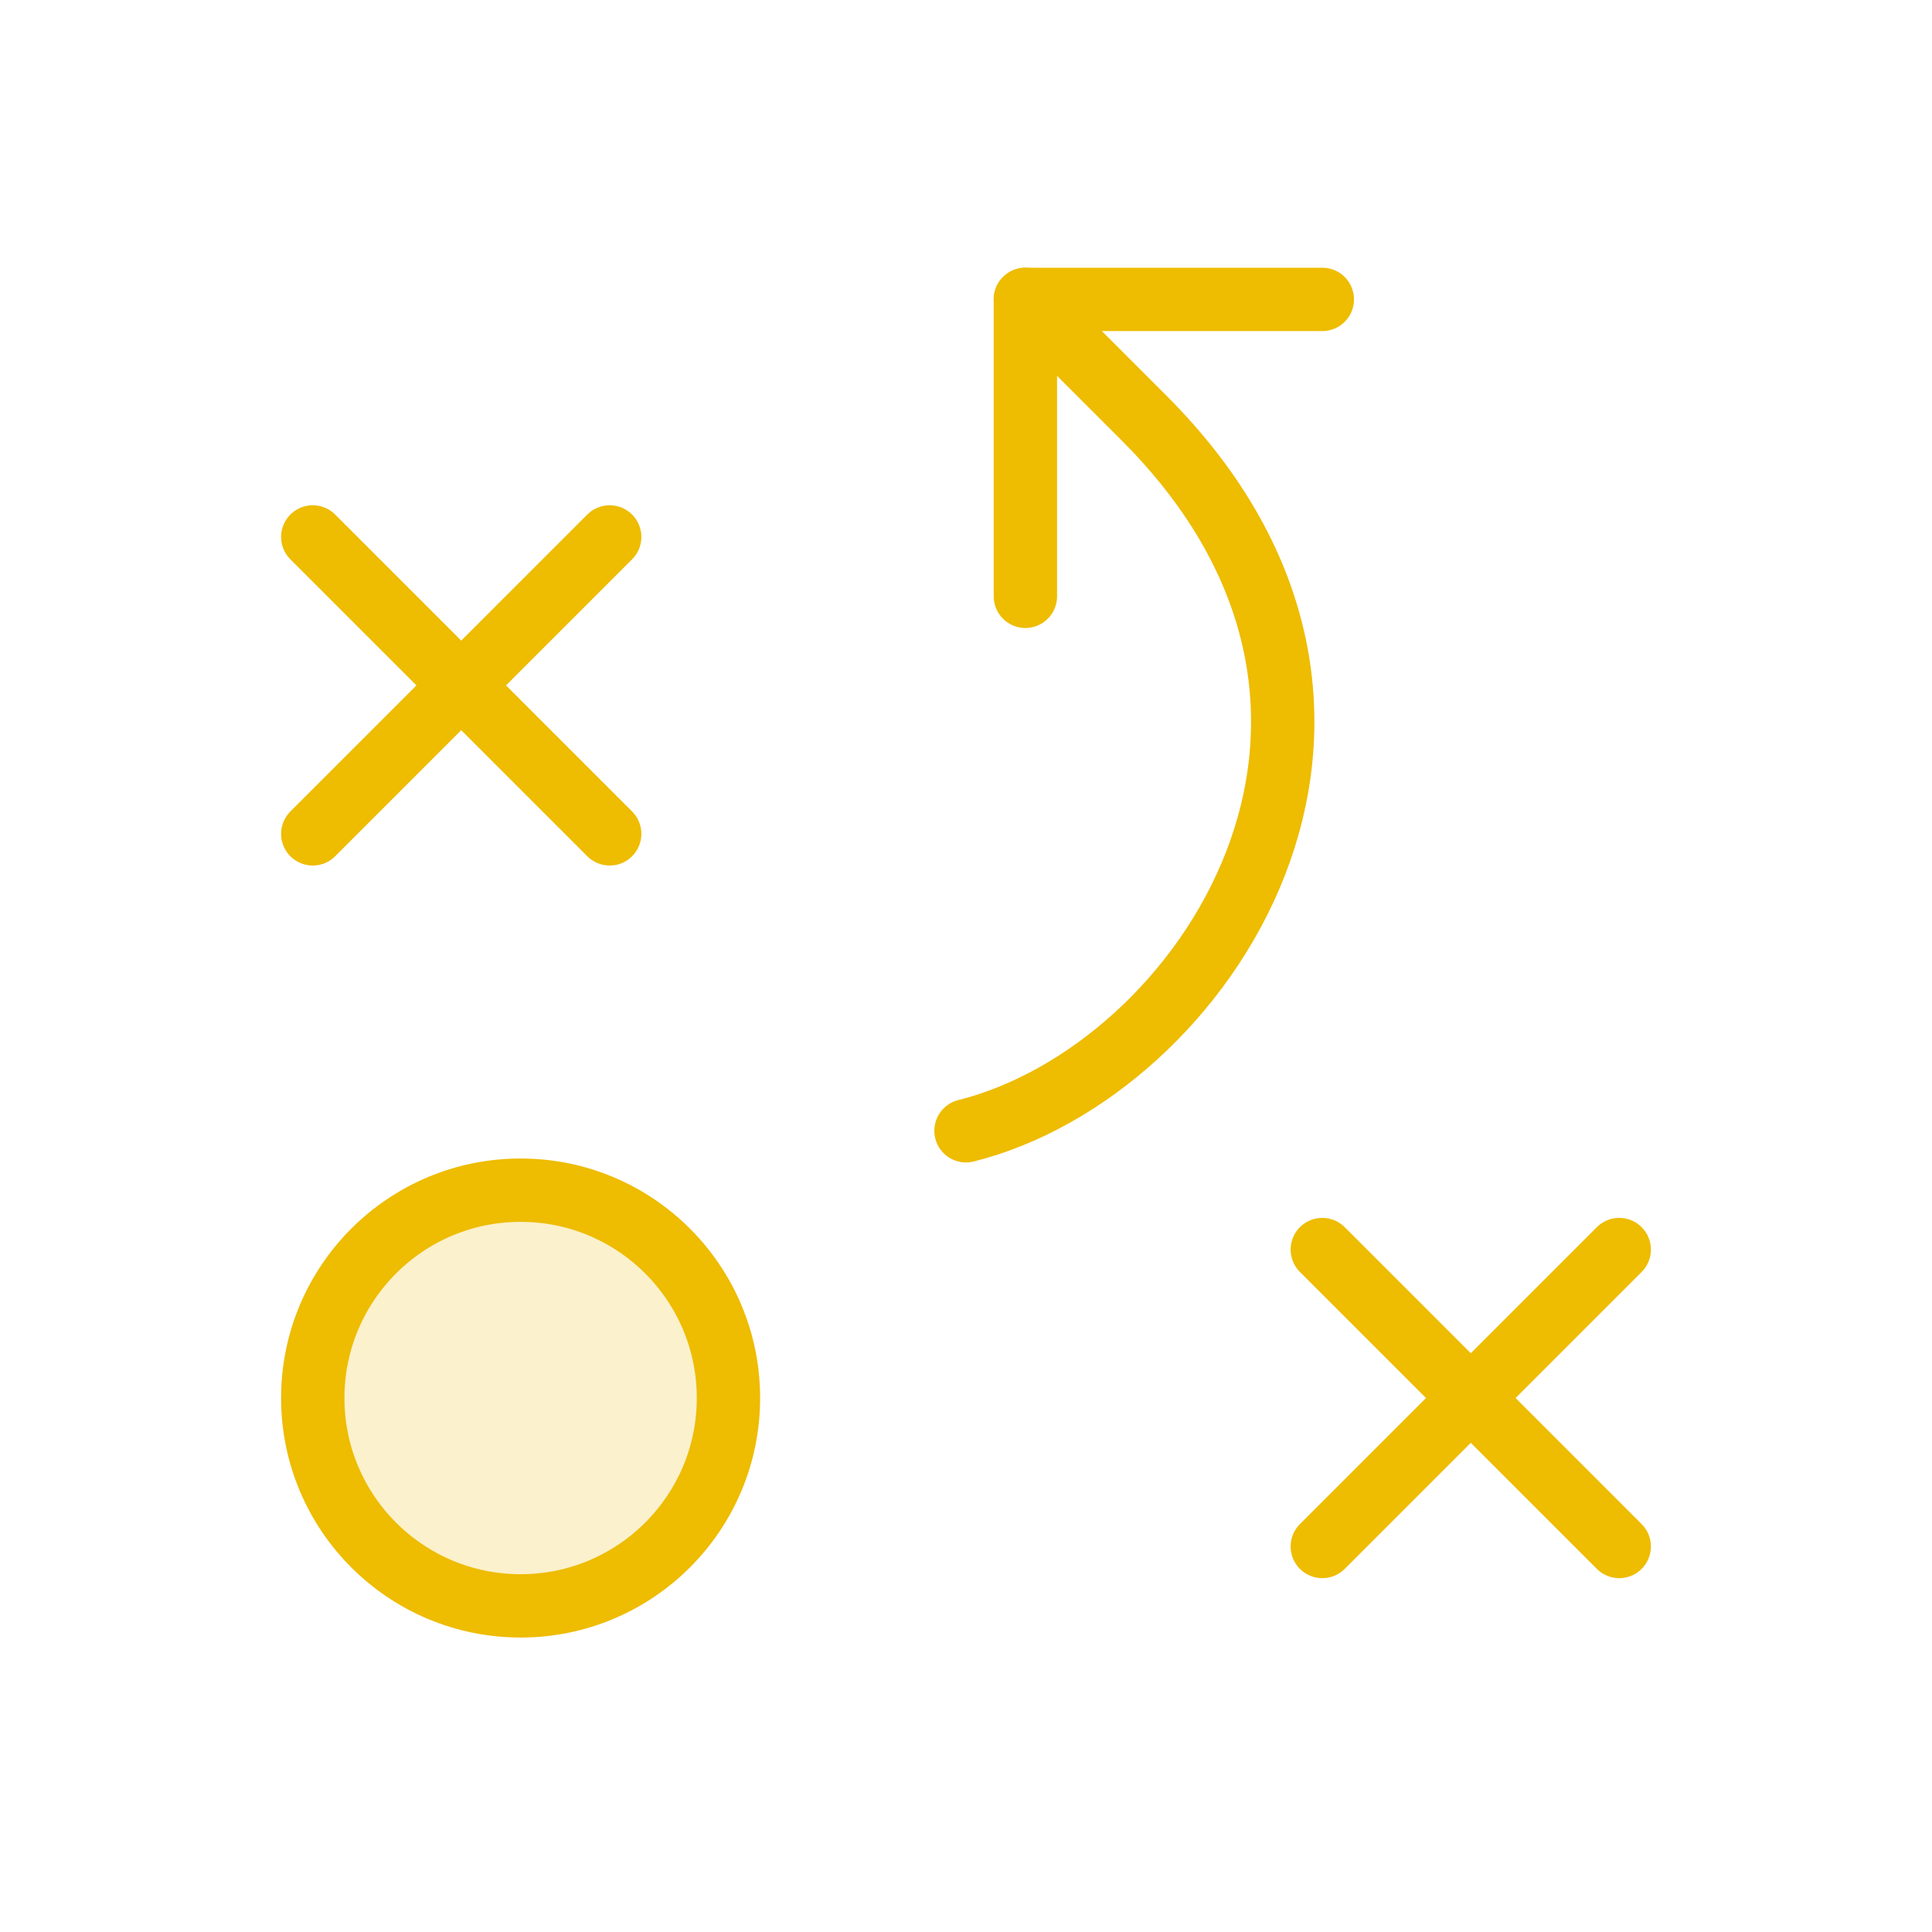 <svg width="61" height="61" viewBox="0 0 61 61" fill="none" xmlns="http://www.w3.org/2000/svg">
<g clip-path="url(#clip0_4630_32580)">
<path opacity="0.2" d="M16.438 50.703C20.062 50.703 23 47.765 23 44.141C23 40.516 20.062 37.578 16.438 37.578C12.813 37.578 9.875 40.516 9.875 44.141C9.875 47.765 12.813 50.703 16.438 50.703Z" fill="#EEBC00"/>
<path d="M16.438 50.703C20.062 50.703 23 47.765 23 44.141C23 40.516 20.062 37.578 16.438 37.578C12.813 37.578 9.875 40.516 9.875 44.141C9.875 47.765 12.813 50.703 16.438 50.703Z" stroke="#EEBC00" stroke-width="2" stroke-linecap="round" stroke-linejoin="round"/>
<path d="M9.875 16.953L19.25 26.328" stroke="#EEBC00" stroke-width="2" stroke-linecap="round" stroke-linejoin="round"/>
<path d="M19.25 16.953L9.875 26.328" stroke="#EEBC00" stroke-width="2" stroke-linecap="round" stroke-linejoin="round"/>
<path d="M41.75 39.453L51.125 48.828" stroke="#EEBC00" stroke-width="2" stroke-linecap="round" stroke-linejoin="round"/>
<path d="M51.125 39.453L41.75 48.828" stroke="#EEBC00" stroke-width="2" stroke-linecap="round" stroke-linejoin="round"/>
<path d="M32.375 18.828V9.453H41.75" stroke="#EEBC00" stroke-width="2" stroke-linecap="round" stroke-linejoin="round"/>
<path d="M32.375 9.453L36.125 13.203C45.5 22.578 38 33.828 30.5 35.703" stroke="#EEBC00" stroke-width="2" stroke-linecap="round" stroke-linejoin="round"/>
</g>
<defs>
<clipPath id="clip0_4630_32580">
<rect width="60" height="60" fill="white" transform="translate(0.5 0.078)"/>
</clipPath>
</defs>
</svg>
